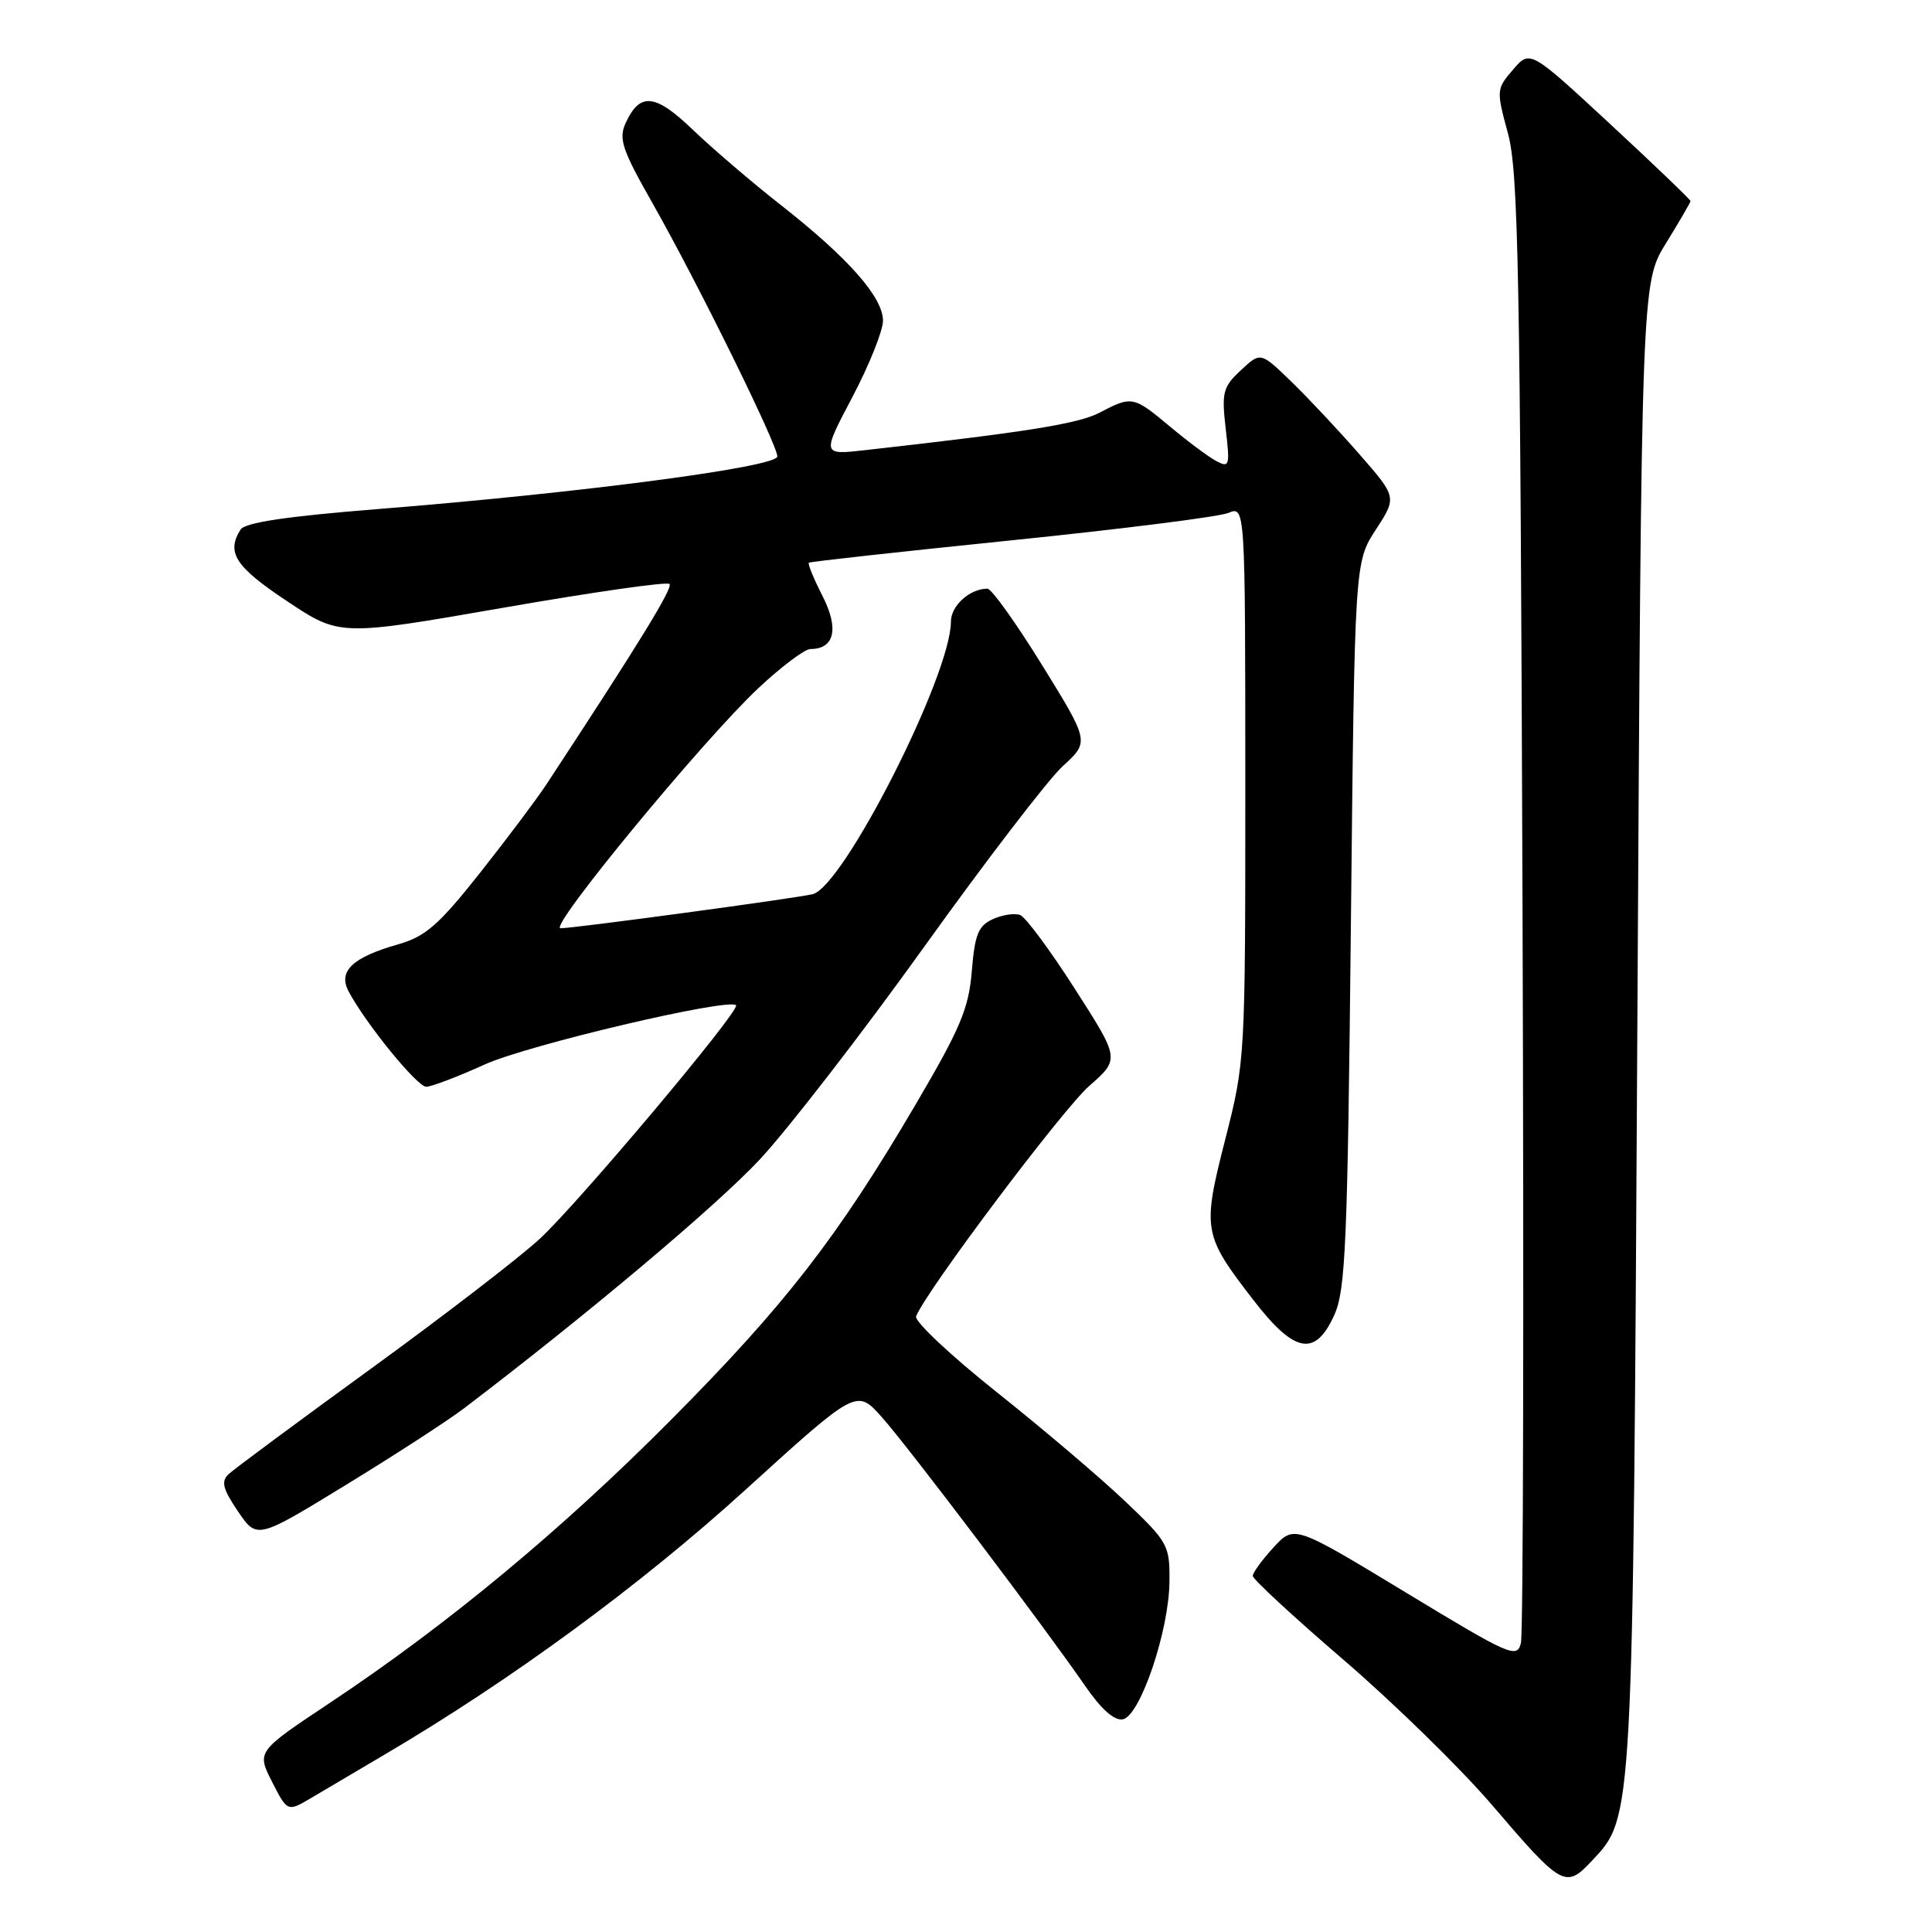 <?xml version="1.0" encoding="UTF-8" standalone="no"?>
<!DOCTYPE svg PUBLIC "-//W3C//DTD SVG 1.1//EN" "http://www.w3.org/Graphics/SVG/1.1/DTD/svg11.dtd" >
<svg xmlns="http://www.w3.org/2000/svg" xmlns:xlink="http://www.w3.org/1999/xlink" version="1.1" viewBox="0 0 256 256">
 <g >
 <path fill="currentColor"
d=" M 210.96 246.54 C 216.42 240.73 216.37 241.65 216.96 135.50 C 217.50 37.50 217.50 37.50 220.75 32.23 C 222.54 29.34 224.00 26.82 224.00 26.64 C 224.00 26.46 219.22 21.87 213.37 16.45 C 202.74 6.60 202.74 6.60 200.49 9.22 C 198.27 11.80 198.26 11.95 199.81 17.67 C 201.19 22.75 201.44 35.80 201.74 119.50 C 201.93 172.30 201.84 216.50 201.53 217.71 C 201.01 219.80 200.13 219.41 186.24 210.99 C 171.50 202.06 171.50 202.06 168.75 205.04 C 167.24 206.69 166.00 208.38 166.00 208.82 C 166.00 209.25 171.45 214.29 178.11 220.01 C 184.76 225.73 193.57 234.35 197.68 239.15 C 207.01 250.06 207.44 250.29 210.96 246.54 Z  M 51.00 232.47 C 67.73 222.62 84.80 210.10 98.72 197.46 C 113.50 184.03 113.50 184.03 116.83 187.76 C 120.37 191.73 138.28 215.41 143.78 223.38 C 145.91 226.48 147.65 228.03 148.78 227.82 C 151.08 227.39 154.92 216.04 154.96 209.53 C 155.00 204.74 154.78 204.34 149.08 198.92 C 145.82 195.82 138.16 189.31 132.05 184.45 C 125.94 179.59 121.14 175.07 121.39 174.42 C 122.65 171.14 140.76 147.04 144.31 143.91 C 148.39 140.33 148.39 140.33 142.44 131.05 C 139.17 125.94 135.91 121.54 135.19 121.25 C 134.46 120.97 132.83 121.21 131.56 121.79 C 129.63 122.67 129.17 123.80 128.77 128.67 C 128.36 133.65 127.27 136.24 121.29 146.41 C 111.00 163.93 104.06 172.88 89.00 188.05 C 74.48 202.68 59.32 215.26 43.75 225.61 C 34.01 232.09 34.01 232.09 36.05 236.10 C 38.09 240.10 38.09 240.10 41.30 238.20 C 43.06 237.15 47.42 234.58 51.00 232.47 Z  M 61.50 186.60 C 77.79 174.21 94.95 159.77 100.69 153.62 C 104.43 149.60 114.20 136.97 122.40 125.54 C 130.59 114.11 138.88 103.30 140.82 101.52 C 144.36 98.29 144.36 98.29 138.09 88.14 C 134.64 82.56 131.38 78.00 130.84 78.00 C 128.50 78.00 126.00 80.26 126.00 82.38 C 126.00 89.46 111.71 117.59 107.66 118.49 C 104.93 119.10 76.04 123.00 74.27 123.00 C 72.60 123.00 93.09 98.14 100.47 91.20 C 103.52 88.34 106.63 86.00 107.38 86.00 C 110.58 86.00 111.20 83.31 108.99 78.98 C 107.82 76.68 107.00 74.69 107.18 74.56 C 107.36 74.42 119.42 73.09 134.00 71.60 C 148.57 70.11 161.51 68.48 162.75 67.97 C 165.00 67.04 165.00 67.04 165.01 103.77 C 165.01 140.25 165.00 140.57 162.36 150.94 C 159.29 162.98 159.41 163.63 166.08 172.26 C 171.54 179.34 174.27 179.84 176.80 174.25 C 178.30 170.94 178.56 164.83 179.00 122.50 C 179.50 74.50 179.50 74.50 182.30 70.19 C 185.10 65.88 185.10 65.88 180.13 60.19 C 177.40 57.06 173.34 52.73 171.10 50.56 C 167.03 46.62 167.03 46.62 164.42 49.06 C 162.04 51.28 161.86 51.98 162.41 56.79 C 162.99 61.74 162.91 62.02 161.16 61.09 C 160.13 60.54 157.38 58.49 155.05 56.54 C 150.18 52.47 149.99 52.43 145.70 54.68 C 142.88 56.15 136.11 57.24 114.70 59.64 C 108.89 60.30 108.89 60.30 112.95 52.60 C 115.18 48.37 117.00 43.82 117.00 42.49 C 117.00 39.39 112.40 34.18 103.53 27.22 C 99.66 24.19 94.40 19.68 91.83 17.22 C 86.80 12.38 84.78 12.19 82.89 16.33 C 81.95 18.40 82.44 19.85 86.48 26.96 C 92.42 37.43 103.00 58.90 103.00 60.48 C 103.00 61.88 77.14 65.29 50.11 67.45 C 37.96 68.42 32.47 69.24 31.88 70.17 C 29.95 73.21 31.18 75.10 38.01 79.64 C 45.01 84.30 45.01 84.30 66.57 80.55 C 78.42 78.48 88.39 77.05 88.71 77.38 C 89.21 77.87 84.72 85.19 72.36 104.00 C 71.09 105.92 67.14 111.19 63.57 115.70 C 58.13 122.57 56.38 124.09 52.79 125.12 C 46.68 126.86 44.76 128.69 46.20 131.38 C 48.47 135.65 55.27 144.00 56.48 144.00 C 57.16 144.00 60.66 142.67 64.25 141.04 C 69.91 138.47 96.53 132.20 97.53 133.20 C 98.16 133.83 76.62 159.45 71.50 164.17 C 68.75 166.70 58.62 174.49 49.00 181.47 C 39.38 188.46 30.94 194.71 30.26 195.36 C 29.27 196.31 29.54 197.33 31.53 200.26 C 34.05 203.97 34.05 203.97 45.77 196.80 C 52.22 192.86 59.30 188.27 61.50 186.60 Z "/>
</g>
</svg>